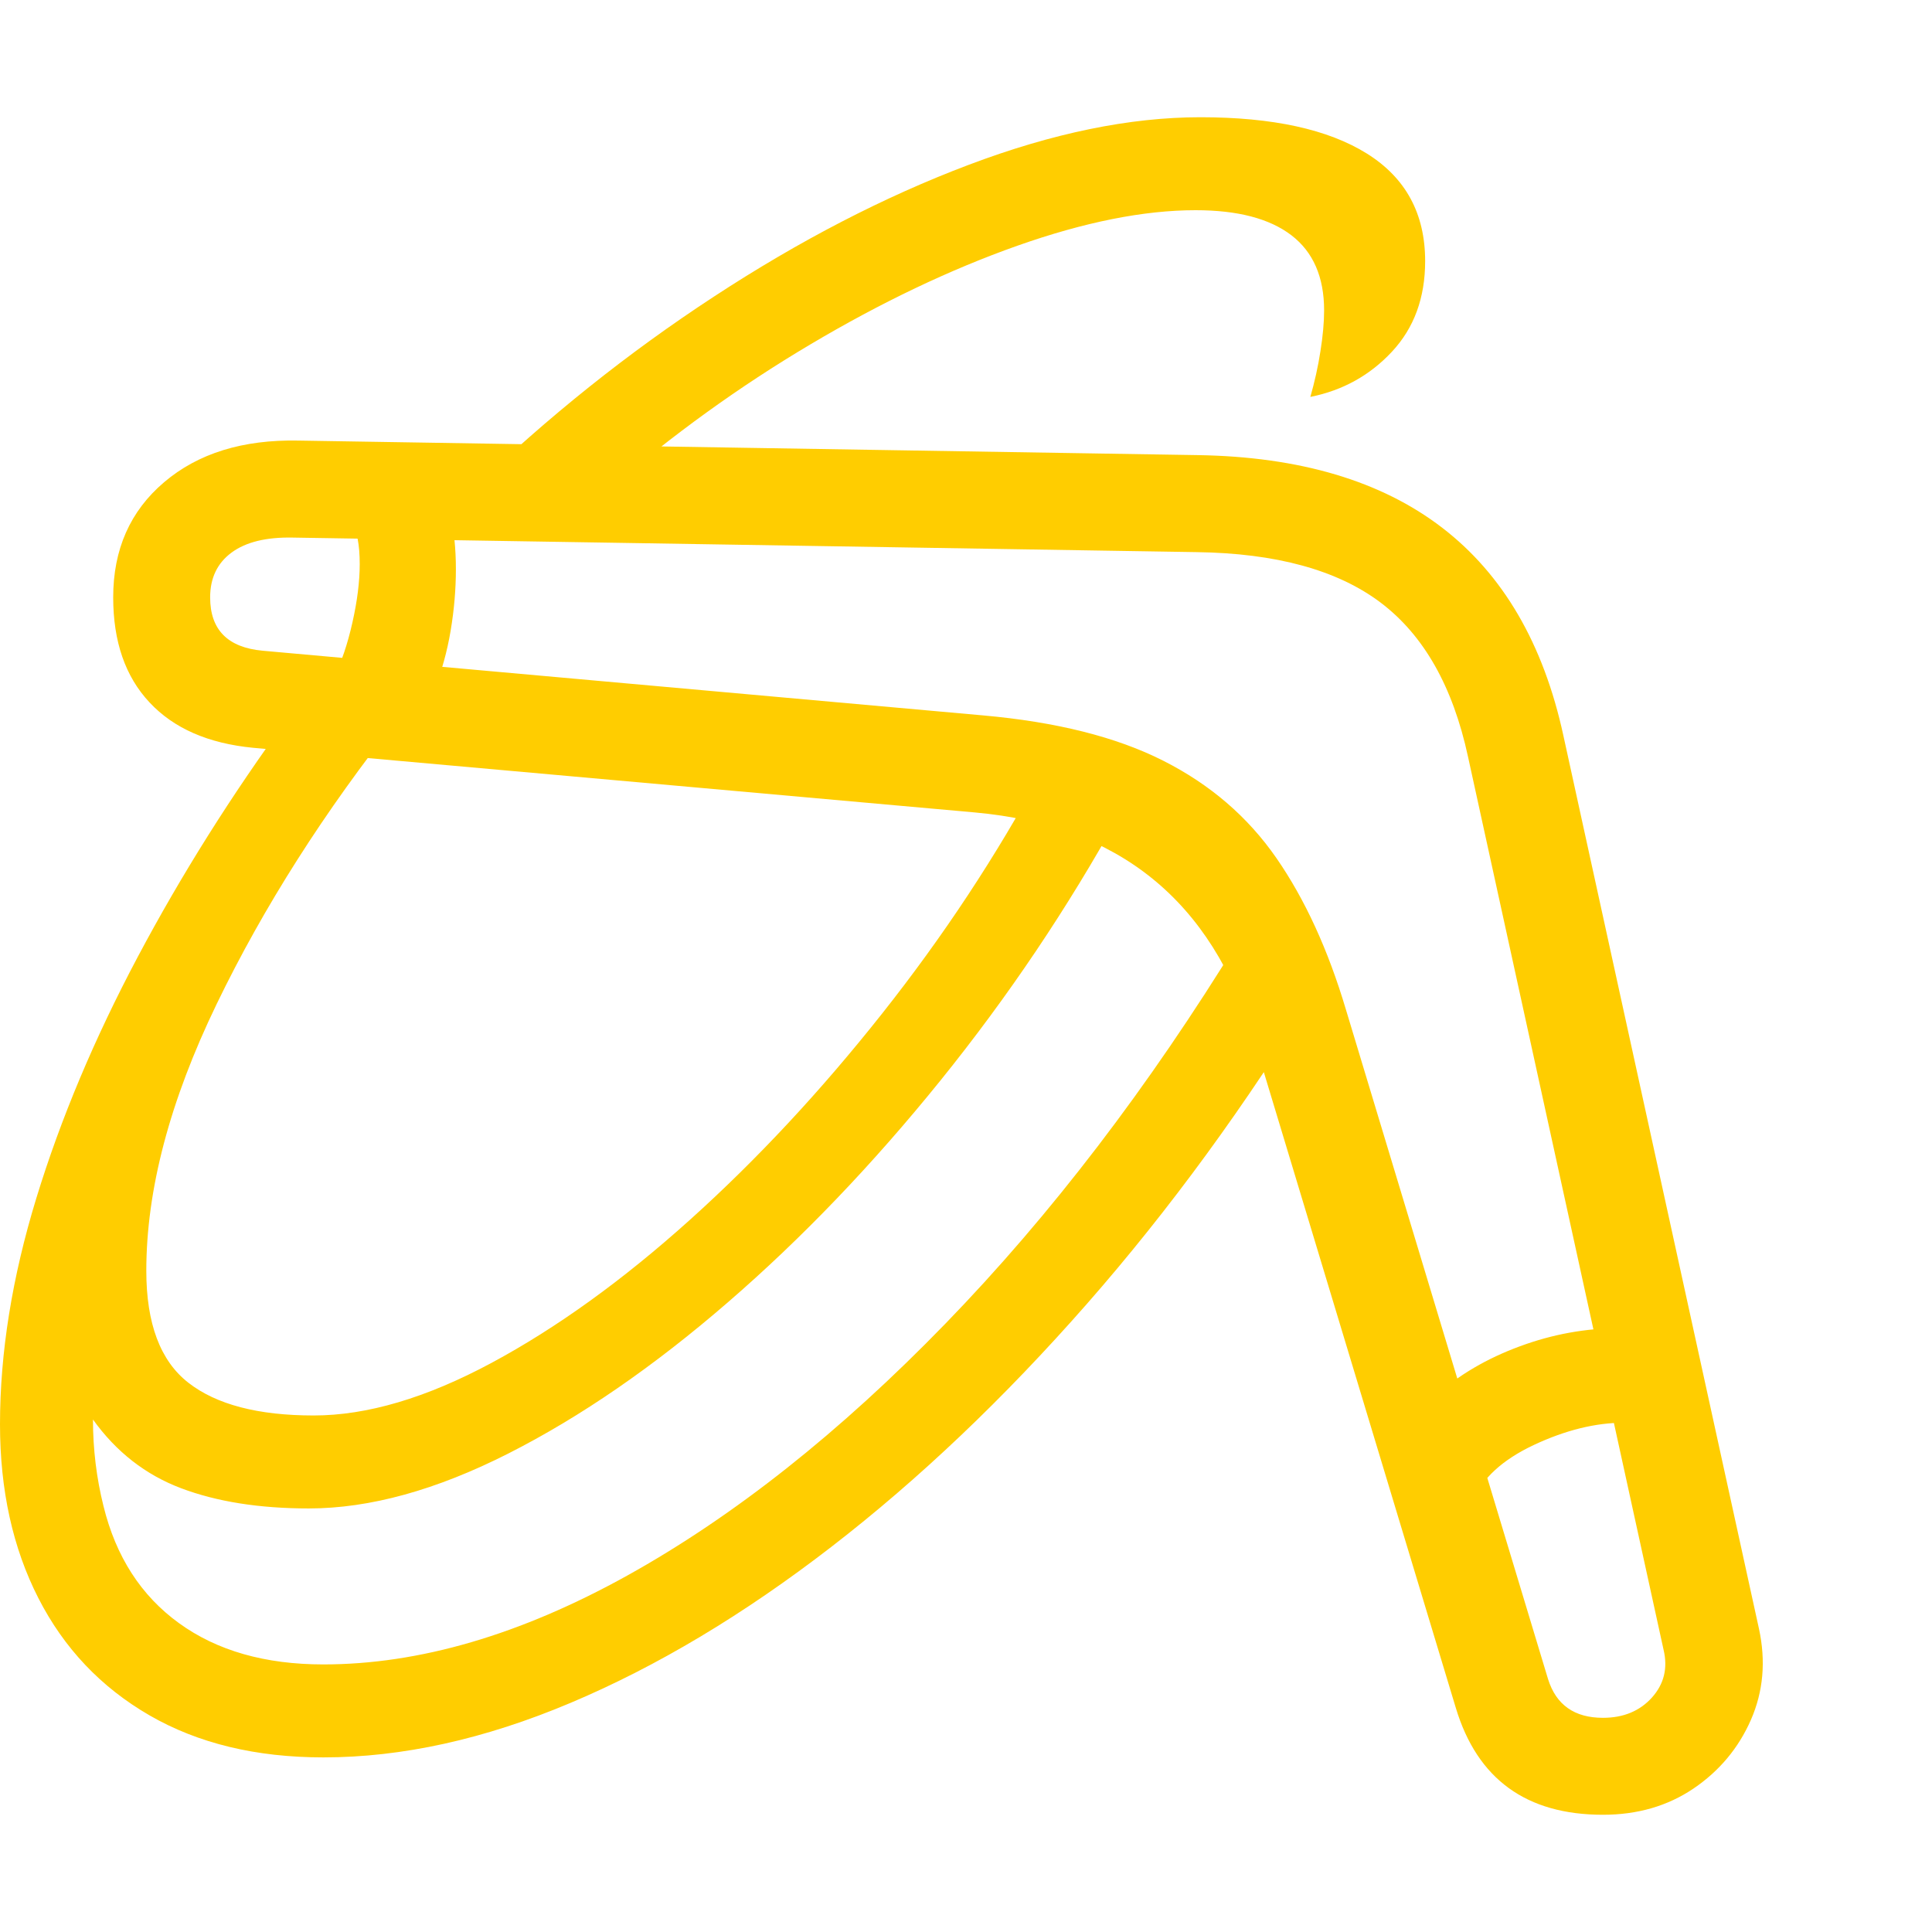 <svg version="1.1" xmlns="http://www.w3.org/2000/svg" style="fill:rgba(0,0,0,1.0)" width="256" height="256" viewBox="0 0 37.344 32.812"><path fill="rgb(255, 205, 0)" d="M30.984 32.812 C29.505 32.812 28.557 32.125 28.141 30.75 L24.234 17.812 C23.422 15.146 21.625 13.688 18.844 13.438 L4.891 12.188 C4.026 12.104 3.359 11.813 2.891 11.312 C2.422 10.812 2.188 10.135 2.188 9.281 C2.188 8.354 2.516 7.612 3.172 7.055 C3.828 6.497 4.693 6.229 5.766 6.25 L23.156 6.531 C27.094 6.594 29.448 8.401 30.219 11.953 L34 29.219 C34.135 29.844 34.083 30.43 33.844 30.977 C33.604 31.523 33.234 31.966 32.734 32.305 C32.234 32.643 31.651 32.812 30.984 32.812 Z M6.25 31.703 C4.948 31.703 3.828 31.432 2.891 30.891 C1.953 30.349 1.237 29.594 0.742 28.625 C0.247 27.656 0 26.536 0 25.266 C0 23.88 0.234 22.422 0.703 20.891 C1.172 19.359 1.826 17.805 2.664 16.227 C3.503 14.648 4.474 13.104 5.578 11.594 L7.719 11.594 C6.271 13.417 5.094 15.266 4.188 17.141 C3.281 19.016 2.828 20.734 2.828 22.297 C2.828 23.318 3.099 24.039 3.641 24.461 C4.182 24.883 4.99 25.094 6.062 25.094 C7.094 25.094 8.24 24.755 9.5 24.078 C10.76 23.401 12.039 22.479 13.336 21.312 C14.633 20.146 15.872 18.815 17.055 17.32 C18.237 15.826 19.266 14.266 20.141 12.641 L21.641 13.469 C20.641 15.281 19.487 16.997 18.18 18.617 C16.872 20.237 15.503 21.667 14.07 22.906 C12.638 24.146 11.224 25.12 9.828 25.828 C8.432 26.536 7.146 26.891 5.969 26.891 C5.01 26.891 4.188 26.76 3.5 26.5 C2.812 26.24 2.245 25.797 1.797 25.172 C1.797 25.745 1.865 26.302 2 26.844 C2.24 27.823 2.727 28.578 3.461 29.109 C4.195 29.641 5.125 29.906 6.25 29.906 C8.104 29.906 10.062 29.333 12.125 28.188 C14.188 27.042 16.237 25.419 18.273 23.32 C20.31 21.221 22.203 18.745 23.953 15.891 L25.469 16.828 C24.094 19.078 22.607 21.115 21.008 22.938 C19.409 24.76 17.763 26.326 16.07 27.633 C14.378 28.94 12.698 29.945 11.031 30.648 C9.365 31.352 7.771 31.703 6.25 31.703 Z M8.391 11.078 L6.453 10.828 C6.599 10.536 6.719 10.182 6.812 9.766 C6.906 9.349 6.953 8.974 6.953 8.641 C6.953 8.255 6.901 7.995 6.797 7.859 L8.359 6.797 C8.516 7.026 8.63 7.31 8.703 7.648 C8.776 7.987 8.812 8.349 8.812 8.734 C8.812 9.12 8.779 9.516 8.711 9.922 C8.643 10.328 8.536 10.714 8.391 11.078 Z M30.984 30.938 C31.38 30.938 31.695 30.807 31.93 30.547 C32.164 30.286 32.24 29.979 32.156 29.625 L28.375 12.359 C28.083 11.005 27.521 10.013 26.688 9.383 C25.854 8.753 24.667 8.427 23.125 8.406 L5.656 8.125 C5.146 8.115 4.753 8.211 4.477 8.414 C4.201 8.617 4.062 8.906 4.062 9.281 C4.062 9.906 4.401 10.25 5.078 10.312 L19 11.562 C20.417 11.688 21.578 11.979 22.484 12.438 C23.391 12.896 24.12 13.523 24.672 14.32 C25.224 15.117 25.672 16.094 26.016 17.25 L29.922 30.188 C30.078 30.688 30.432 30.938 30.984 30.938 Z M28.469 26.75 L26.953 26.078 C27.036 25.568 27.302 25.112 27.75 24.711 C28.198 24.31 28.74 23.992 29.375 23.758 C30.01 23.523 30.656 23.406 31.312 23.406 C31.781 23.406 32.193 23.464 32.547 23.578 L31.984 25.312 C31.797 25.26 31.599 25.234 31.391 25.234 C30.839 25.234 30.258 25.378 29.648 25.664 C29.039 25.951 28.646 26.312 28.469 26.75 Z M9.125 7.203 C10.583 5.797 12.141 4.552 13.797 3.469 C15.453 2.385 17.094 1.536 18.719 0.922 C20.344 0.307 21.839 -0 23.203 -0 C24.599 -0 25.672 0.234 26.422 0.703 C27.172 1.172 27.547 1.865 27.547 2.781 C27.547 3.49 27.333 4.073 26.906 4.531 C26.479 4.99 25.953 5.281 25.328 5.406 C25.411 5.115 25.477 4.82 25.523 4.523 C25.57 4.227 25.594 3.964 25.594 3.734 C25.594 3.089 25.383 2.604 24.961 2.281 C24.539 1.958 23.922 1.797 23.109 1.797 C22.109 1.797 20.961 2.026 19.664 2.484 C18.367 2.943 17.034 3.578 15.664 4.391 C14.294 5.203 12.995 6.141 11.766 7.203 Z M37.344 27.344" /></svg>
